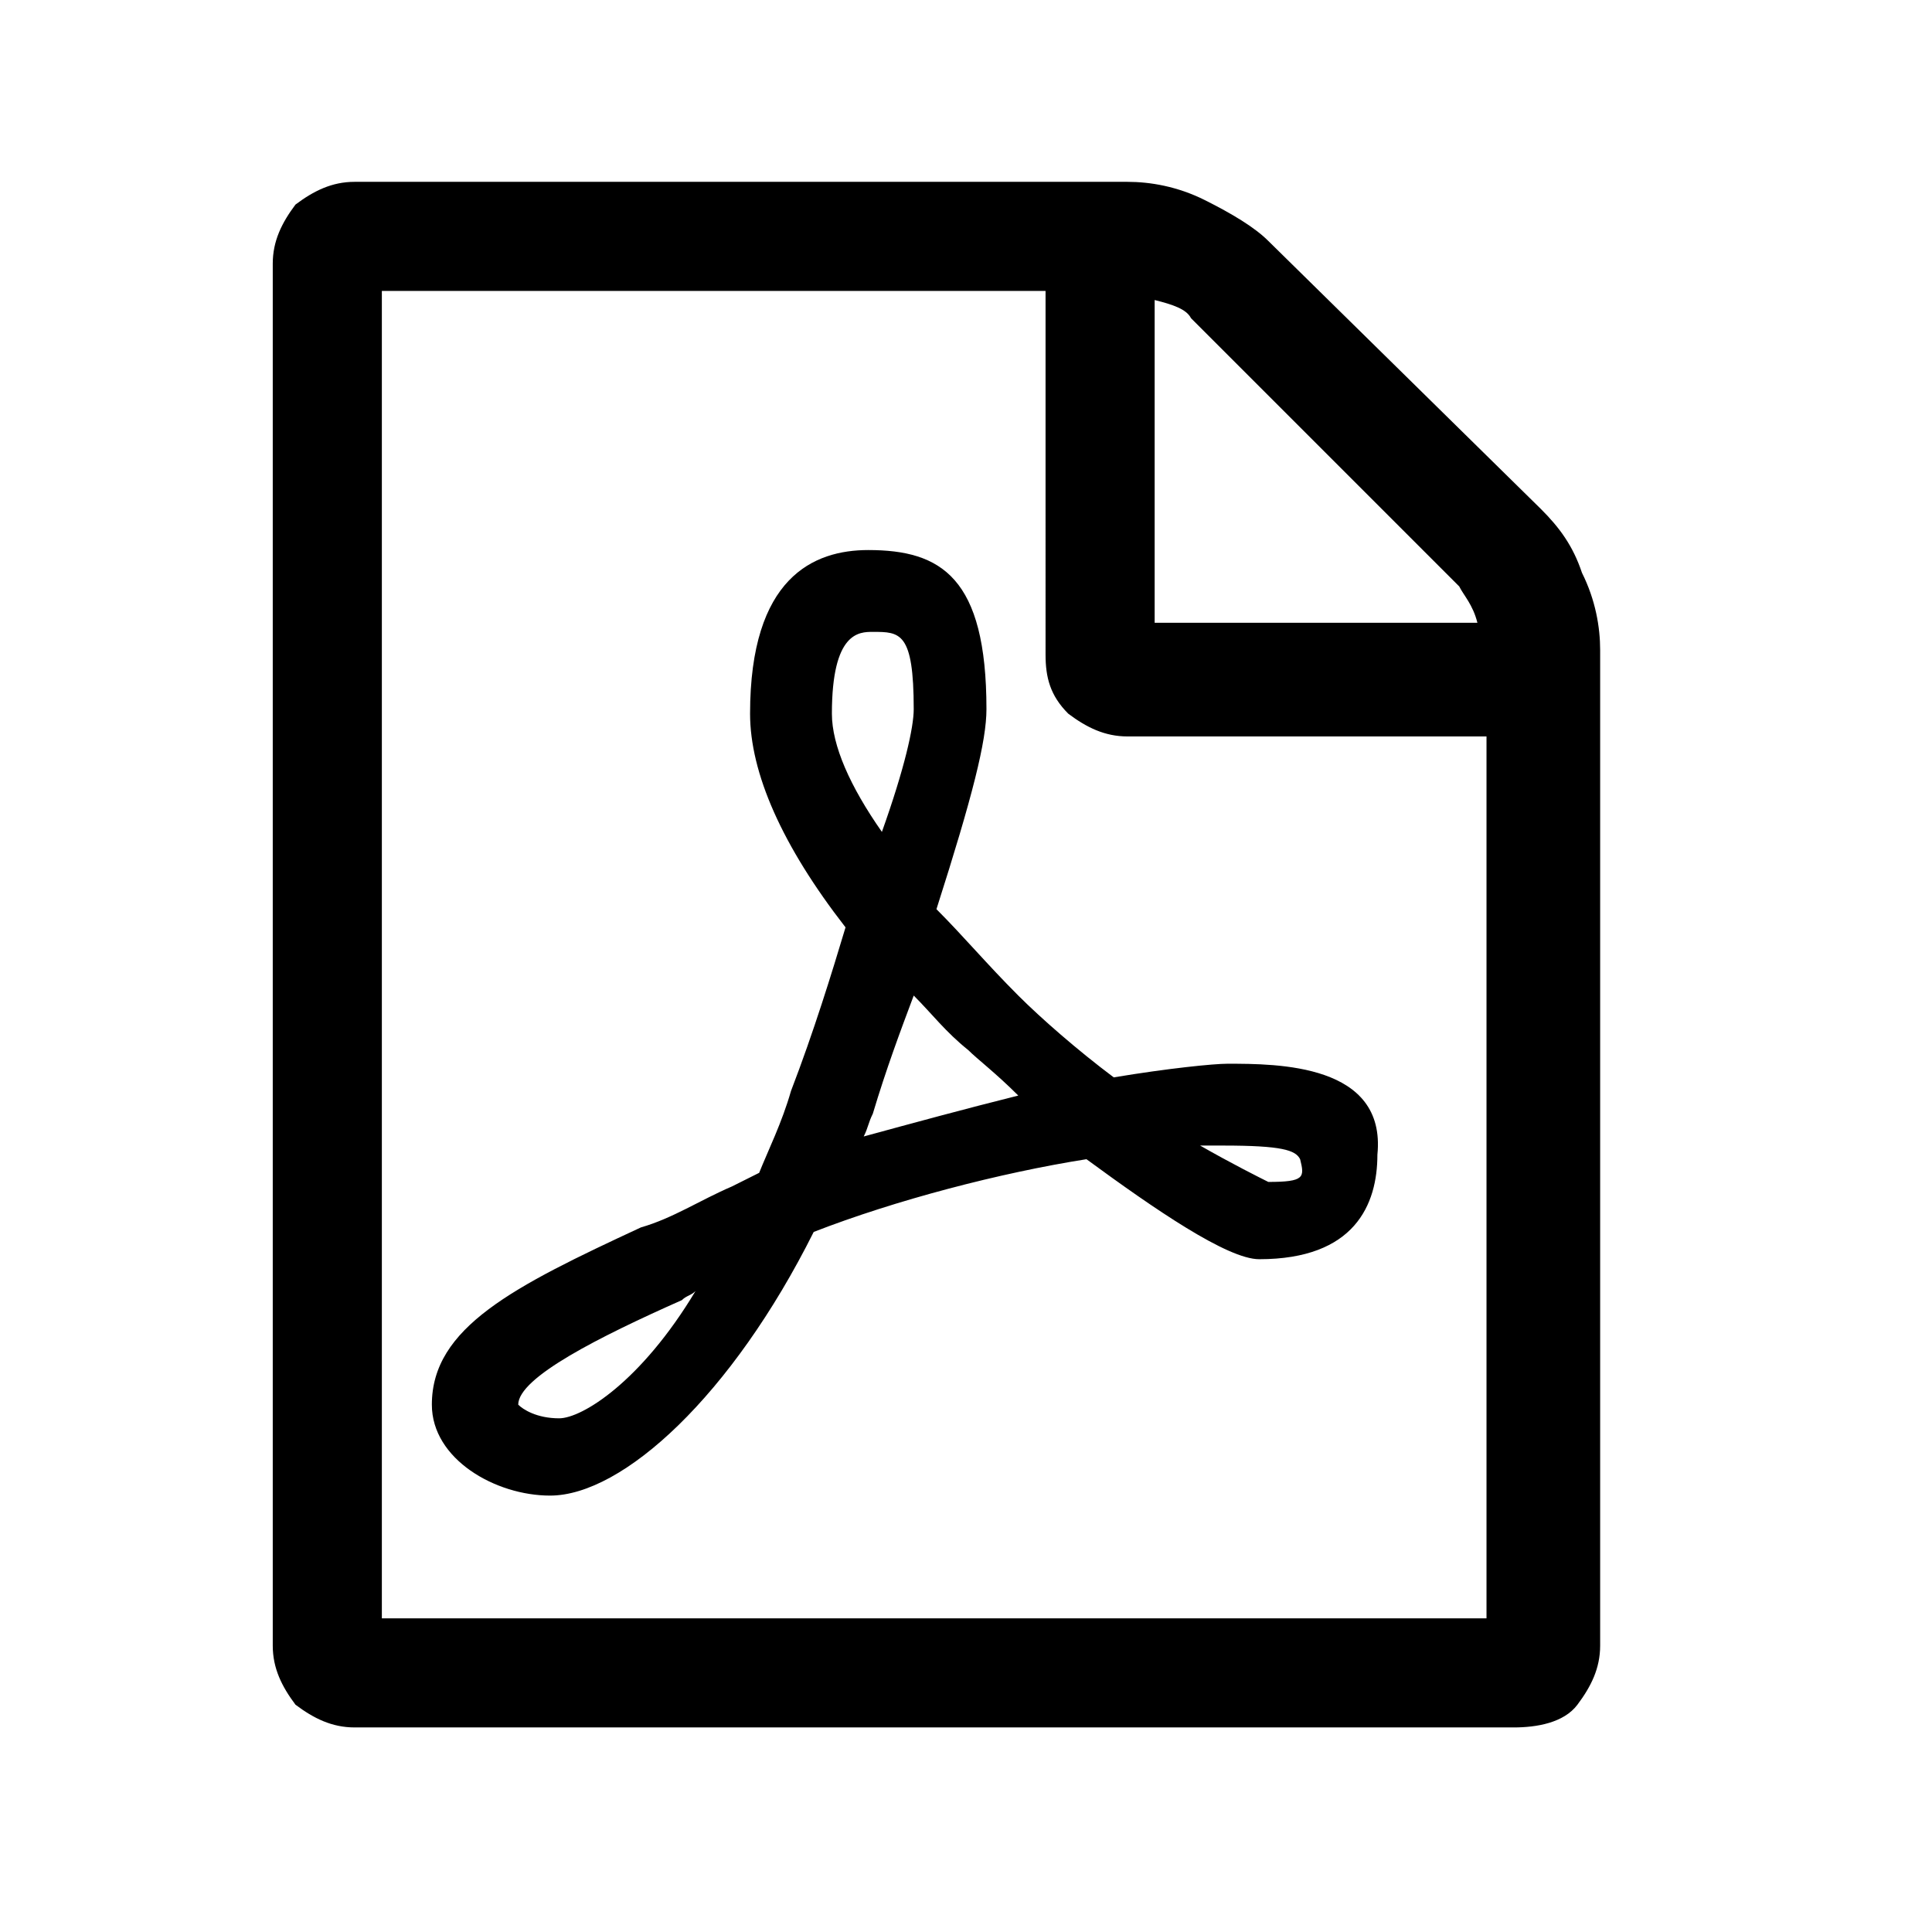 <?xml version="1.0" encoding="utf-8"?>
<!-- Generator: Adobe Illustrator 21.1.0, SVG Export Plug-In . SVG Version: 6.00 Build 0)  -->
<svg version="1.1" id="Ebene_1" xmlns="http://www.w3.org/2000/svg" xmlns:xlink="http://www.w3.org/1999/xlink" x="0px" y="0px"
	 viewBox="0 0 42.5 42.5" style="enable-background:new 0 0 42.5 42.5;" xml:space="preserve">
<path d="M33.9,11.2c0.4,0.4,0.7,0.8,0.9,1.4c0.3,0.6,0.4,1.2,0.4,1.7v21.9c0,0.5-0.2,0.9-0.5,1.3S33.8,38,33.3,38H7.8
	c-0.5,0-0.9-0.2-1.3-0.5C6.2,37.1,6,36.7,6,36.2V5.8c0-0.5,0.2-0.9,0.5-1.3C6.9,4.2,7.3,4,7.8,4h17c0.5,0,1.1,0.1,1.7,0.4
	c0.6,0.3,1.1,0.6,1.4,0.9L33.9,11.2z M25.4,6.6v7.1h7.1c-0.1-0.4-0.3-0.6-0.4-0.8L26.2,7C26.1,6.8,25.8,6.7,25.4,6.6z M32.7,35.6
	V16.2h-7.9c-0.5,0-0.9-0.2-1.3-0.5c-0.4-0.4-0.5-0.8-0.5-1.3V6.4H8.4v29.2H32.7z M27,23.4c-0.3,0-1.3,0.1-2.5,0.3
	c-0.8-0.6-1.6-1.3-2.1-1.8c-0.7-0.7-1.2-1.3-1.8-1.9c0.8-2.5,1.1-3.7,1.1-4.4c0-2.9-1-3.5-2.6-3.5c-1.2,0-2.6,0.6-2.6,3.6
	c0,1.3,0.7,2.9,2.1,4.7c-0.3,1-0.7,2.3-1.2,3.6c-0.2,0.7-0.5,1.3-0.7,1.8c-0.2,0.1-0.4,0.2-0.6,0.3c-0.7,0.3-1.3,0.7-2,0.9
	c-2.8,1.3-4.6,2.2-4.6,3.9c0,1.2,1.4,2,2.6,2c1.6,0,4-2.2,5.8-5.8c1.8-0.7,4.1-1.3,6-1.6c1.5,1.1,3.1,2.2,3.8,2.2
	c2.1,0,2.6-1.2,2.6-2.3C30.5,23.4,28.1,23.4,27,23.4z M12.3,31.2c-0.5,0-0.8-0.2-0.9-0.3c0-0.6,1.8-1.5,3.6-2.3
	c0.1-0.1,0.2-0.1,0.3-0.2C14.1,30.4,12.8,31.2,12.3,31.2z M18.3,15.7c0-1.8,0.6-1.8,0.9-1.8c0.6,0,0.9,0,0.9,1.7
	c0,0.4-0.2,1.3-0.7,2.7C18.7,17.3,18.3,16.4,18.3,15.7z M19,25c0.1-0.2,0.1-0.3,0.2-0.5c0.3-1,0.6-1.8,0.9-2.6
	c0.4,0.4,0.7,0.8,1.2,1.2c0.2,0.2,0.6,0.5,1.1,1C21.2,24.4,20.1,24.7,19,25z M27.9,26c-0.2-0.1-0.8-0.4-1.5-0.8c0.2,0,0.4,0,0.5,0
	c1.3,0,1.6,0.1,1.7,0.3C28.7,25.9,28.7,26,27.9,26z"/>
</svg>
